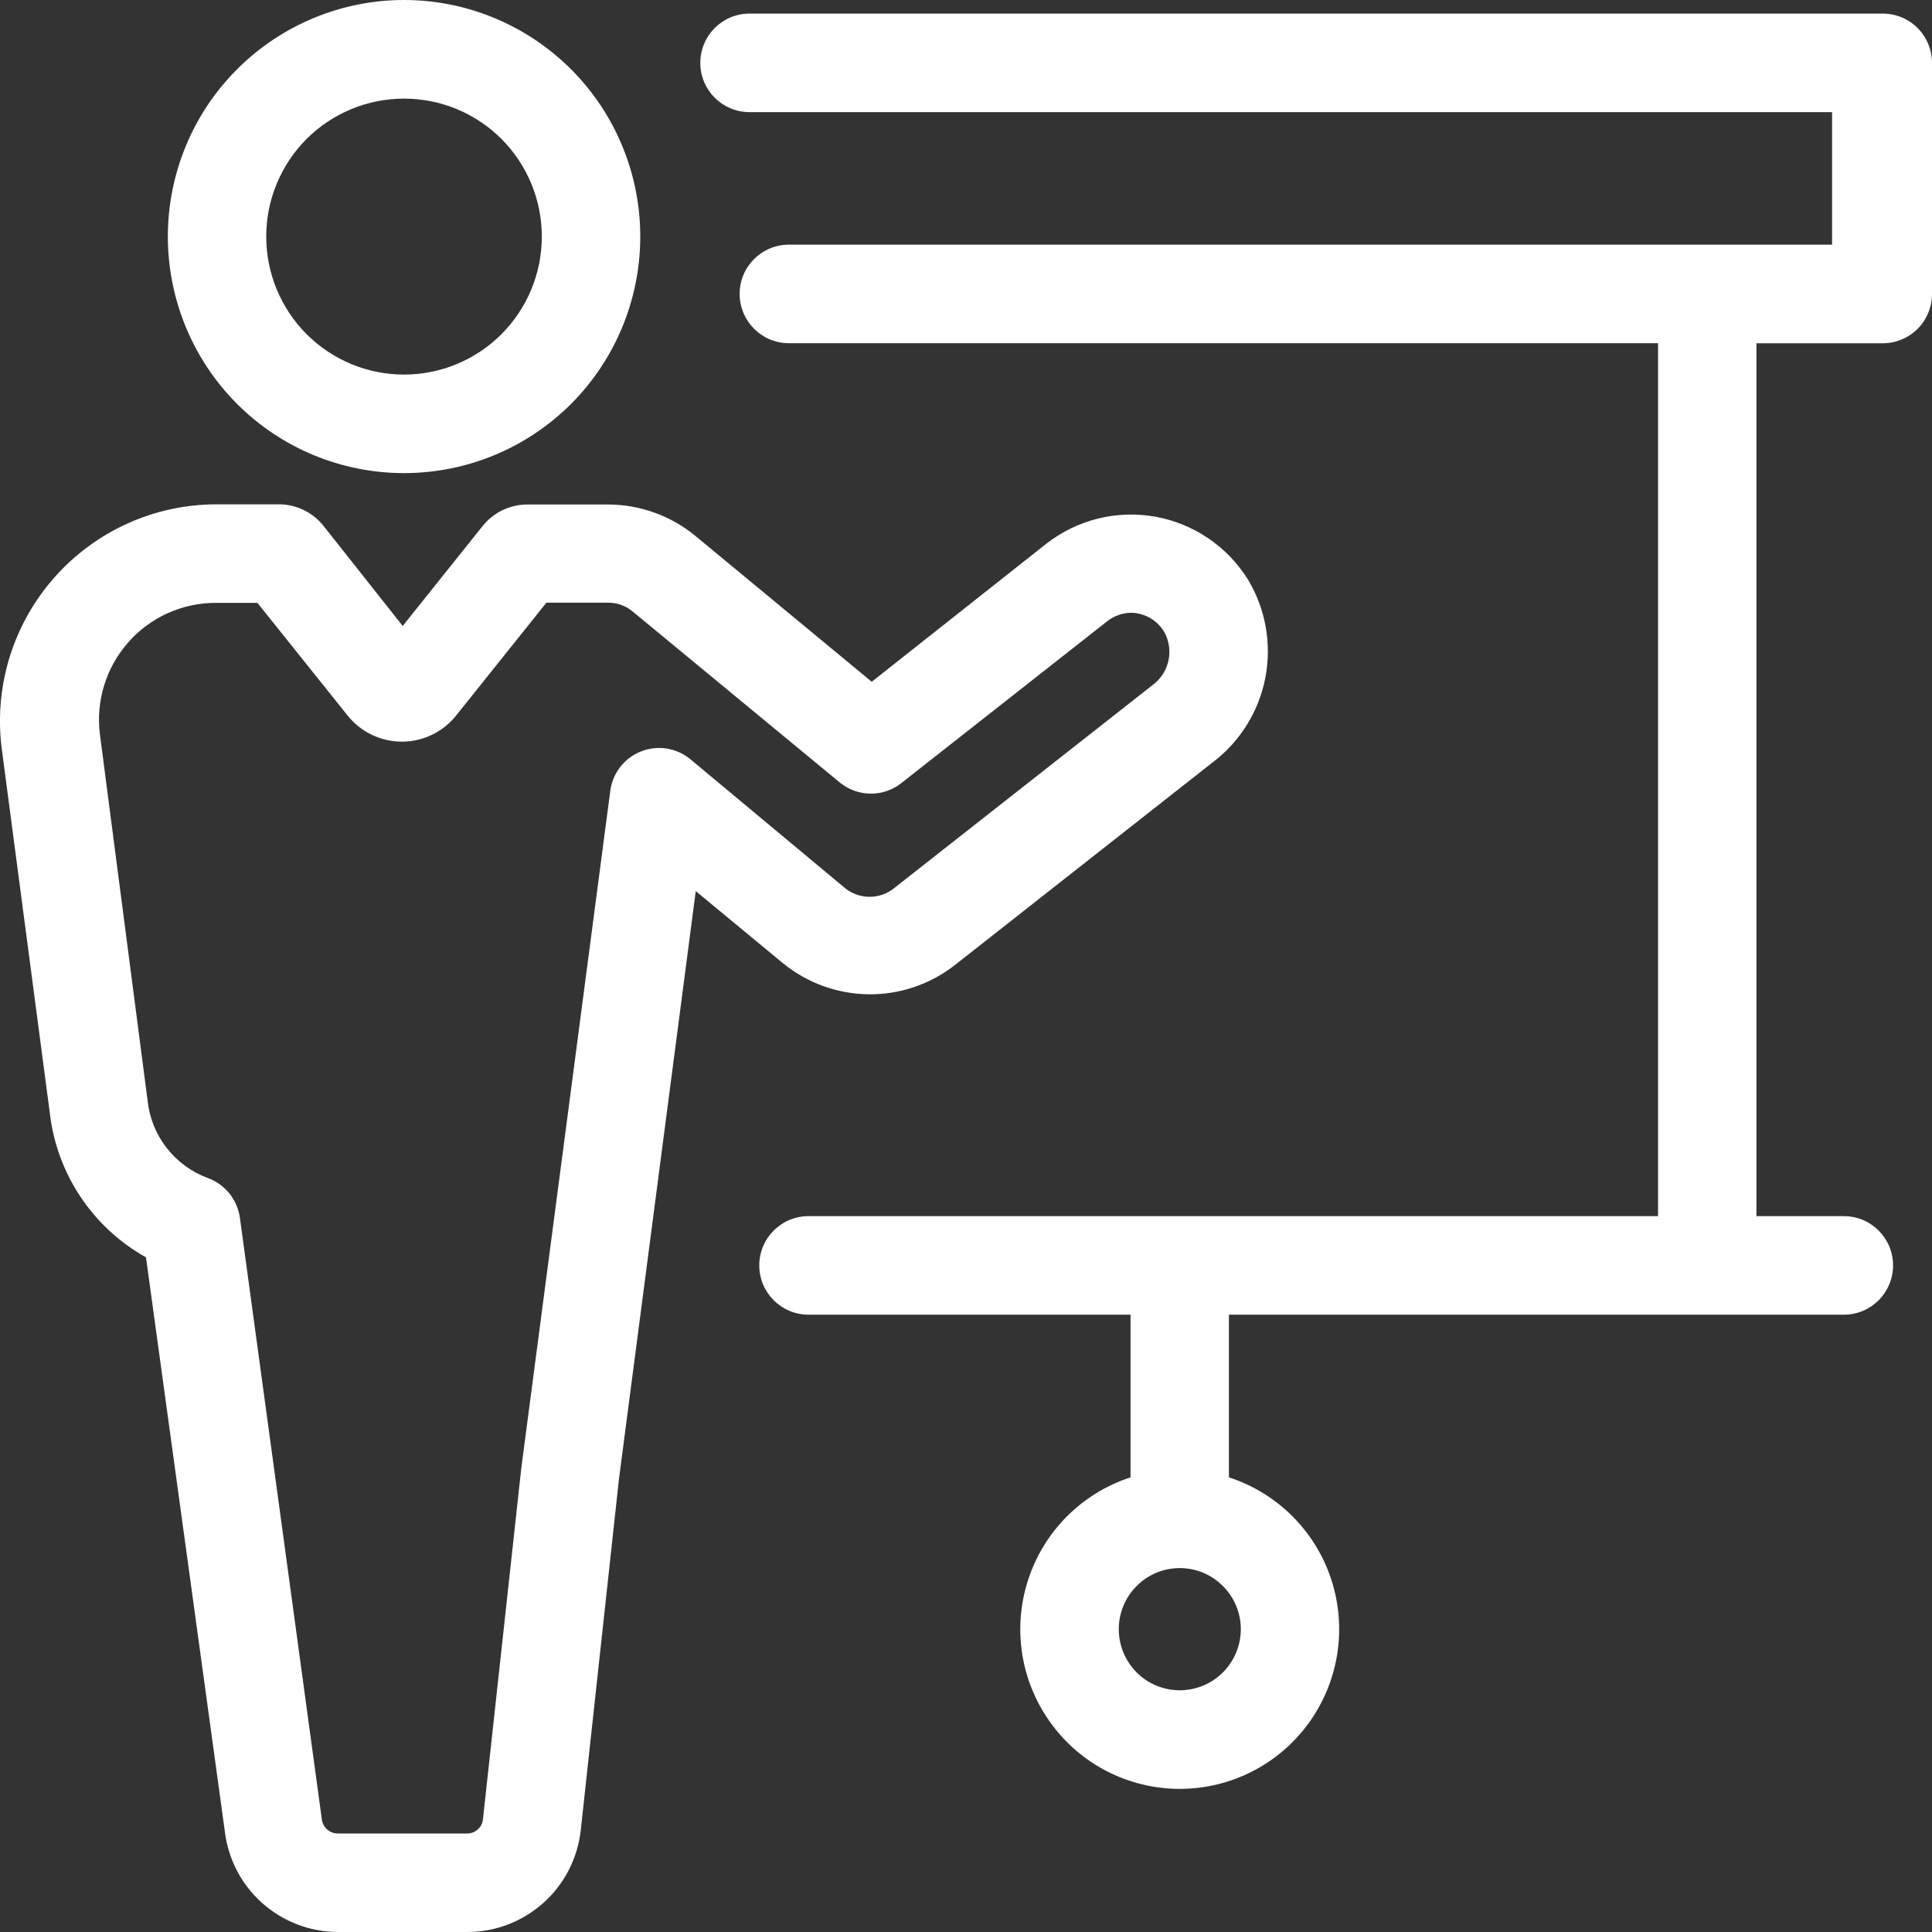 <svg width="25" height="25" viewBox="0 0 25 25" fill="none" xmlns="http://www.w3.org/2000/svg">
<rect x="0" y="0" width="25" height="25" fill="#333333" stroke="none"/>
<g clip-path="url(#clip0_1129_658)">
<path d="M5.228 0C4.418 0 3.64 0.323 3.067 0.897C2.494 1.47 2.172 2.249 2.172 3.061C2.172 3.873 2.494 4.652 3.067 5.226C3.64 5.8 4.417 6.122 5.228 6.122C6.039 6.122 6.816 5.8 7.39 5.226C7.963 4.652 8.285 3.873 8.285 3.061C8.285 2.249 7.963 1.471 7.39 0.897C6.816 0.323 6.039 0 5.228 0ZM5.228 4.847C4.755 4.847 4.302 4.659 3.967 4.324C3.633 3.989 3.445 3.535 3.445 3.061C3.445 2.587 3.633 2.133 3.967 1.798C4.302 1.464 4.755 1.276 5.228 1.276C5.701 1.276 6.155 1.464 6.489 1.798C6.823 2.133 7.011 2.587 7.011 3.061C7.011 3.535 6.823 3.989 6.489 4.324C6.155 4.659 5.701 4.847 5.228 4.847Z" fill="white"/>
<path d="M1.889 16.27L2.908 23.689C2.949 24.048 3.12 24.381 3.389 24.622C3.658 24.863 4.006 24.998 4.367 25H6.048C6.411 25 6.762 24.865 7.033 24.622C7.303 24.38 7.475 24.045 7.515 23.683L8.01 19.133L9.003 11.531L10.129 12.462C10.442 12.719 10.834 12.861 11.239 12.866C11.644 12.871 12.038 12.737 12.357 12.487L15.702 9.857C16.052 9.589 16.291 9.201 16.374 8.767C16.457 8.334 16.378 7.884 16.152 7.505C15.886 7.074 15.449 6.776 14.95 6.686C14.452 6.597 13.938 6.724 13.539 7.036L11.28 8.822L9 6.936C8.683 6.674 8.284 6.53 7.872 6.528H6.838C6.608 6.524 6.389 6.627 6.245 6.807L5.211 8.1L4.192 6.812C4.047 6.625 3.822 6.519 3.586 6.526H2.799C1.999 6.527 1.238 6.87 0.707 7.469C0.175 8.068 -0.075 8.865 0.019 9.661L0.643 14.39C0.73 15.182 1.195 15.882 1.889 16.27V16.27ZM1.66 8.311C1.949 7.984 2.365 7.798 2.801 7.801H3.331L4.497 9.258C4.668 9.472 4.927 9.597 5.2 9.597C5.474 9.597 5.733 9.472 5.903 9.258L7.07 7.799H7.87C7.986 7.798 8.099 7.839 8.188 7.914L10.87 10.128C11.103 10.317 11.436 10.317 11.67 10.128L14.331 8.036C14.419 7.968 14.528 7.93 14.639 7.929C14.817 7.933 14.981 8.03 15.069 8.184C15.194 8.418 15.128 8.709 14.914 8.865L11.567 11.495C11.383 11.641 11.123 11.641 10.938 11.495L8.934 9.825C8.755 9.677 8.511 9.638 8.295 9.723C8.08 9.808 7.927 10.003 7.897 10.233L6.746 18.993L6.249 23.544C6.238 23.647 6.151 23.724 6.048 23.725H4.367C4.259 23.723 4.171 23.639 4.163 23.531L3.104 15.756C3.071 15.523 2.913 15.327 2.693 15.245C2.481 15.168 2.295 15.032 2.156 14.853C2.017 14.675 1.932 14.461 1.909 14.235L1.293 9.503C1.238 9.072 1.372 8.637 1.66 8.312V8.311Z" fill="white"/>
<path d="M24.364 0.176H9.698C9.347 0.176 9.062 0.461 9.062 0.814C9.062 1.166 9.347 1.451 9.698 1.451H23.707V3.166H10.208C9.856 3.166 9.571 3.451 9.571 3.803C9.571 4.155 9.856 4.441 10.208 4.441H21.455V15.737H10.462C10.11 15.737 9.825 16.022 9.825 16.374C9.825 16.727 10.11 17.012 10.462 17.012H14.629V19.117C14.001 19.321 13.508 19.814 13.304 20.443C13.099 21.072 13.208 21.761 13.597 22.296C13.985 22.832 14.605 23.148 15.266 23.148C15.926 23.148 16.547 22.832 16.935 22.296C17.323 21.761 17.432 21.072 17.228 20.443C17.024 19.814 16.531 19.321 15.902 19.117V17.012H23.86C24.211 17.012 24.496 16.727 24.496 16.374C24.496 16.022 24.211 15.737 23.86 15.737H22.728V4.442H24.363C24.532 4.442 24.694 4.374 24.814 4.255C24.933 4.135 25 3.973 25 3.804V0.814C25 0.645 24.933 0.482 24.814 0.363C24.695 0.243 24.533 0.176 24.363 0.176H24.364ZM15.266 21.872C15.056 21.872 14.856 21.789 14.708 21.641C14.56 21.492 14.477 21.291 14.477 21.081C14.477 20.872 14.56 20.671 14.708 20.523C14.856 20.374 15.056 20.291 15.266 20.291C15.476 20.291 15.676 20.374 15.824 20.523C15.973 20.671 16.056 20.872 16.056 21.081C16.056 21.291 15.973 21.492 15.824 21.641C15.676 21.789 15.475 21.872 15.266 21.872Z" fill="white"/>
</g>
<defs>
<clipPath id="clip0_1129_658">
<rect width="25" height="25" fill="white"/>
</clipPath>
</defs>
</svg>
